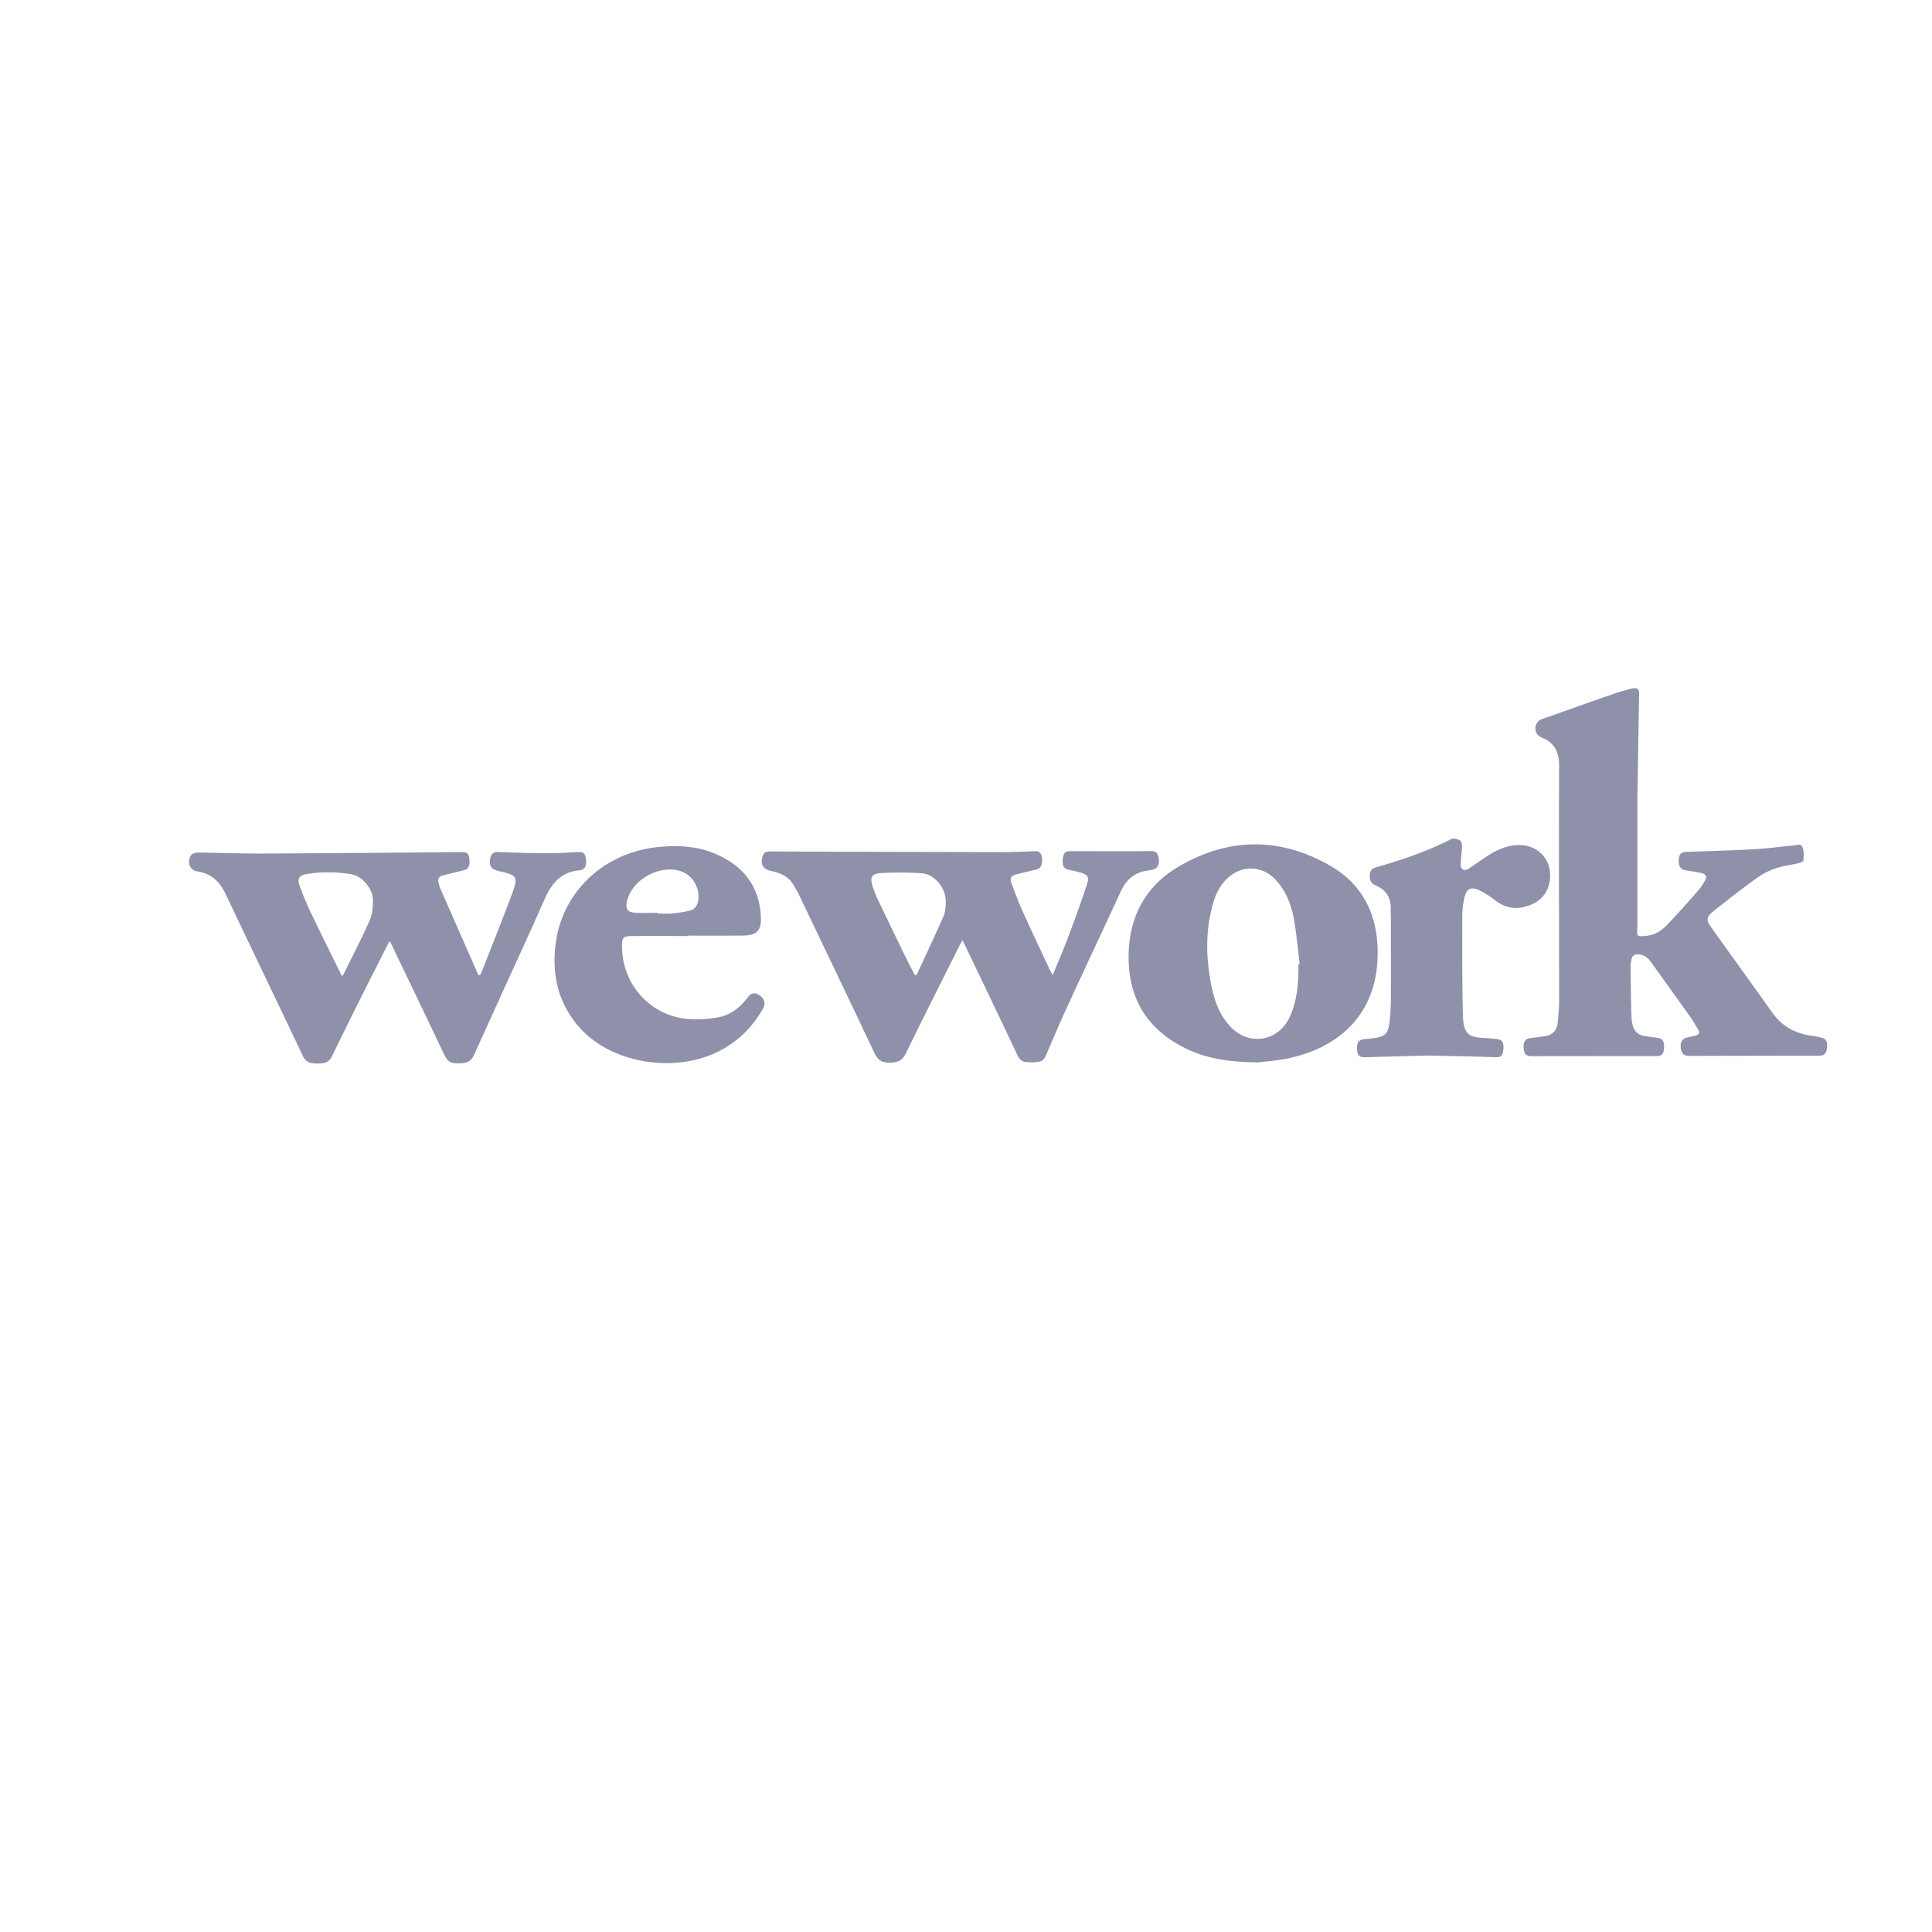 <svg xmlns="http://www.w3.org/2000/svg" width="400" height="400"><path fill="none" d="M0 0h399.996v400H0z"/><g fill="#8F90AA"><path d="M377.018 214.814a15.487 15.487 0 0 0-1.827-.348c-3.368-.448-6.14-1.884-8.197-4.73-4.198-5.932-8.497-11.814-12.695-17.731-1.095-1.519-1.029-2.174.449-3.343a219.54 219.54 0 0 1 8.977-6.878c1.941-1.386 4.099-2.241 6.456-2.631a24.108 24.108 0 0 0 2.438-.515c.282-.091.78-.348.78-.539.032-.888.1-1.826-.182-2.639-.3-.896-1.213-.464-1.843-.415-2.771.257-5.542.639-8.313.788-4.664.257-9.343.374-13.99.548-1.028.041-1.443.481-1.511 1.593-.081 1.261.333 1.991 1.278 2.182 1.163.208 2.324.348 3.486.623.845.191 1.161.764.663 1.585-.414.697-.831 1.394-1.361 1.983a273.882 273.882 0 0 1-6.072 6.729c-1.562 1.668-2.823 2.557-5.13 2.722-1.792.125-1.426-.191-1.426-2.058v-26.187c.132-7.866.232-14.147.365-21.963.032-1.286-.813-1.236-2.074-.904-.2.066-1.992.555-2.225.639-5.344 1.809-10.669 3.775-16.013 5.625-.433.174-.781.598-.979 1.021-.449 1.137-.049 2.248 1.129 2.73 2.655 1.079 3.601 2.979 3.601 5.858-.084 16.097 0 32.202 0 48.306 0 1.652-.133 3.312-.314 4.963-.184 1.493-1.029 2.448-2.539 2.68-.996.166-1.992.291-3.005.398-1.129.125-1.576.722-1.494 2.05.084 1.294.515 1.709 1.711 1.709 8.627-.017 17.241-.017 25.887-.017.964 0 1.378-.415 1.478-1.602.099-1.277-.316-2.024-1.261-2.157-.996-.142-2.009-.249-2.988-.44-1.227-.224-1.958-1.021-2.256-2.223-.135-.581-.249-1.195-.249-1.768-.1-3.51-.15-7.003-.184-10.513 0-.423.084-.838.184-1.261.149-.822.68-1.162 1.492-1.095 1.196.091 1.976.771 2.64 1.692 2.688 3.8 5.408 7.551 8.099 11.317.563.813 1.045 1.676 1.56 2.506.447.739.165 1.129-.565 1.312-.612.157-1.227.281-1.841.432-.947.24-1.361 1.062-1.146 2.331.198 1.046.715 1.436 1.709 1.436 8.928-.025 17.873-.042 26.817-.05 1.129 0 1.56-.365 1.726-1.593.165-1.285-.217-1.95-1.245-2.158zM237.654 180.24a7.93 7.93 0 0 0 1.228-.266c.779-.199 1.212-1.137 1.012-2.24-.165-.813-.349-1.526-1.492-1.519-5.593.05-11.185.008-16.777.008-1.08 0-1.411.341-1.578 1.561-.148 1.427.167 2.058 1.163 2.265.68.174 1.376.291 2.041.481 2.058.539 2.389.938 1.676 2.945-1.179 3.527-2.457 7.045-3.768 10.538-.978 2.597-2.09 5.136-3.202 7.874-.232-.423-.398-.655-.515-.896-1.941-4.166-3.933-8.348-5.825-12.546-.829-1.816-1.476-3.717-2.223-5.583-.365-.979-.051-1.577.945-1.817 1.377-.324 2.738-.689 4.133-.996.978-.199 1.394-.921 1.262-2.373-.116-.93-.433-1.502-1.511-1.452-2.19.125-4.415.199-6.572.199-16.129-.024-32.26-.066-48.356-.133-.831 0-1.229.357-1.429 1.096-.463 1.584.1 2.538 1.678 2.903 1.925.448 3.701 1.095 4.746 2.945.398.672.796 1.32 1.129 2.025 5.227 10.928 10.471 21.839 15.647 32.8.682 1.452 1.594 1.958 3.054 1.958 1.51-.025 2.623-.291 3.386-1.851 3.651-7.484 7.401-14.901 11.118-22.328.149-.348.398-.689.647-1.153.184.349.284.531.382.713 3.668 7.692 7.368 15.368 11.004 23.076.381.779.828 1.311 1.659 1.393.863.092 1.725.092 2.604 0 .814-.082 1.311-.58 1.659-1.385 1.494-3.535 2.988-7.069 4.613-10.538 3.567-7.791 7.235-15.515 10.804-23.282 1.144-2.538 2.919-4.081 5.658-4.422zm-42.25 9.318c-1.809 4.148-3.75 8.239-5.658 12.337l-.365-.074c-.514-1.005-1.063-1.975-1.543-2.97-2.125-4.332-4.199-8.68-6.291-13.036a25.67 25.67 0 0 1-.845-2.149c-.647-2.017-.3-2.796 1.757-2.903a64.824 64.824 0 0 1 8.432.041c2.705.241 4.995 3.178 4.911 5.95-.016.936-.033 1.975-.398 2.804zm-75.223-9.385c.033 0 .065-.017.098-.033.88-.225 1.212-.988 1.029-2.307-.133-1.096-.531-1.469-1.509-1.419-2.095.083-4.188.241-6.261.233-3.484 0-6.961-.108-10.422-.241-.938-.033-1.359.34-1.585 1.179-.381 1.584.109 2.397 1.718 2.763 3.9.872 4.091 1.129 2.706 4.888-1.966 5.268-4.082 10.504-6.132 15.757a5.842 5.842 0 0 1-.431.854c-.116.017-.216.032-.342.041-2.653-6.032-5.302-12.04-7.948-18.071-.142-.316-.19-.688-.298-1.021-.191-.771.033-1.318.821-1.526 1.453-.373 2.896-.73 4.348-1.062.971-.241 1.353-.896 1.22-2.216-.125-1.261-.449-1.585-1.578-1.577-13.848.125-27.687.233-41.56.307-4.373.017-8.763-.183-13.152-.199-.449 0-1.104.175-1.311.515-.979 1.328-.323 3.153 1.252 3.369 2.888.44 4.68 2.141 5.907 4.771 5.295 11.152 10.646 22.278 15.949 33.438.489 1.004 1.178 1.469 2.181 1.543a10.37 10.37 0 0 0 1.759-.016c.938-.092 1.643-.507 2.099-1.461 1.825-3.792 3.701-7.525 5.551-11.284 2.09-4.157 4.189-8.289 6.347-12.563.184.299.284.407.333.54 3.577 7.451 7.178 14.894 10.713 22.385 1.028 2.158 1.443 2.474 3.798 2.383 1.278-.042 2.125-.532 2.723-1.843 4.82-10.762 9.808-21.44 14.595-32.227 1.495-3.369 3.576-5.667 7.382-5.9zm-43.632 10.364c-1.652 3.758-3.577 7.401-5.376 11.102-.051.1-.142.166-.382.447-2.225-4.513-4.389-8.861-6.481-13.233-.813-1.743-1.592-3.535-2.239-5.353-.572-1.643-.167-2.298 1.56-2.564 3.07-.48 6.182-.448 9.251.1 2.099.374 4.331 2.995 4.331 5.269-.001 1.411-.101 2.963-.664 4.232z"/><path d="M154.796 206.525c-1.576 2.092-3.551 3.643-6.123 4.107-1.858.332-3.783.481-5.691.382-8.066-.431-14.123-6.911-14.206-15.06 0-1.892.233-2.141 2.141-2.157 3.833-.033 3.684-.008 11.549-.008v-.083s7.685.041 11.55-.017c2.739-.066 3.652-1.12 3.519-3.899-.282-5.816-3.153-9.924-8.215-12.454-4.131-2.116-8.612-2.431-13.143-1.958-11.202 1.178-20.091 9.368-21.22 20.735-.672 6.597.996 12.472 5.654 17.292 6.738 6.903 19.432 8.763 28.294 4.207 3.917-2.025 6.919-4.954 9.061-8.82.598-1.045.333-2.016-.73-2.721-1.013-.666-1.693-.542-2.44.454zm-24.975-19.946c1.063-4.688 7.285-7.907 11.616-6.007 2.406 1.053 3.817 4.115 2.904 6.638-.165.522-.73 1.103-1.245 1.244-1.26.357-2.588.522-3.882.672-.996.099-2.009.017-3.021.017v-.157c-1.576 0-3.135.083-4.696-.009-1.609-.1-2.058-.813-1.676-2.398zm145.369-7.467c-10.306-5.833-20.893-5.709-31.131.282-6.919 4.066-10.371 10.471-10.389 18.627-.05 8.771 3.9 15.118 11.666 18.968 4.332 2.166 8.978 2.889 15.084 2.971 1.329-.174 3.968-.356 6.54-.896 10.238-2.224 17.522-8.928 18.204-19.864.549-8.655-2.372-15.807-9.974-20.088zm-6.355 20.477c.018 3.053-.149 6.065-1.046 8.995a19.267 19.267 0 0 1-.812 2.074c-2.407 5.028-8.431 5.949-12.23 1.9-2.323-2.473-3.387-5.576-4.017-8.829-1.062-5.65-1.179-11.292.481-16.885.514-1.784 1.345-3.41 2.655-4.746 3.021-3.087 7.468-3.037 10.354.173 2.092 2.307 3.17 5.169 3.7 8.174.515 3.003.798 6.073 1.162 9.11-.063.01-.147.018-.247.034z"/><path d="M306.107 184.247a18.294 18.294 0 0 1 3.386 2.108c2.521 1.975 5.177 2.058 7.948.747 2.688-1.253 3.999-4.281 3.318-7.417-.581-2.714-3.037-4.647-5.941-4.721-2.372-.058-4.496.771-6.47 2.007-1.462.904-2.823 1.933-4.282 2.879-.913.589-1.692.175-1.644-.912.017-1.195.232-2.398.266-3.593.017-.457-.116-1.17-.398-1.336-.498-.299-1.345-.523-1.809-.299-5.011 2.564-10.321 4.372-15.716 5.899-.764.241-1.078.681-1.146 1.419-.133 1.062.167 1.875 1.229 2.315 2.241.912 3.203 2.671 3.087 5.094-.017.424.034.846.034 1.278 0 5.792.017 11.591 0 17.383-.034 1.651-.116 3.311-.349 4.962-.266 1.908-.964 2.539-2.838 2.829-.798.133-1.643.174-2.474.291-1.028.141-1.442.779-1.343 2.049.082 1.294.479 1.676 1.625 1.659l13.177-.356c4.946.124 9.491.199 14.039.356 1.161.017 1.345-.681 1.443-1.543.15-1.378-.249-2.091-1.161-2.191a31.32 31.32 0 0 0-2.621-.231c-3.436-.158-4.499-.738-4.597-4.986-.151-6.754-.133-13.508-.116-20.263 0-1.344.165-2.671.479-3.982.384-1.644 1.347-2.142 2.874-1.445z"/></g></svg>